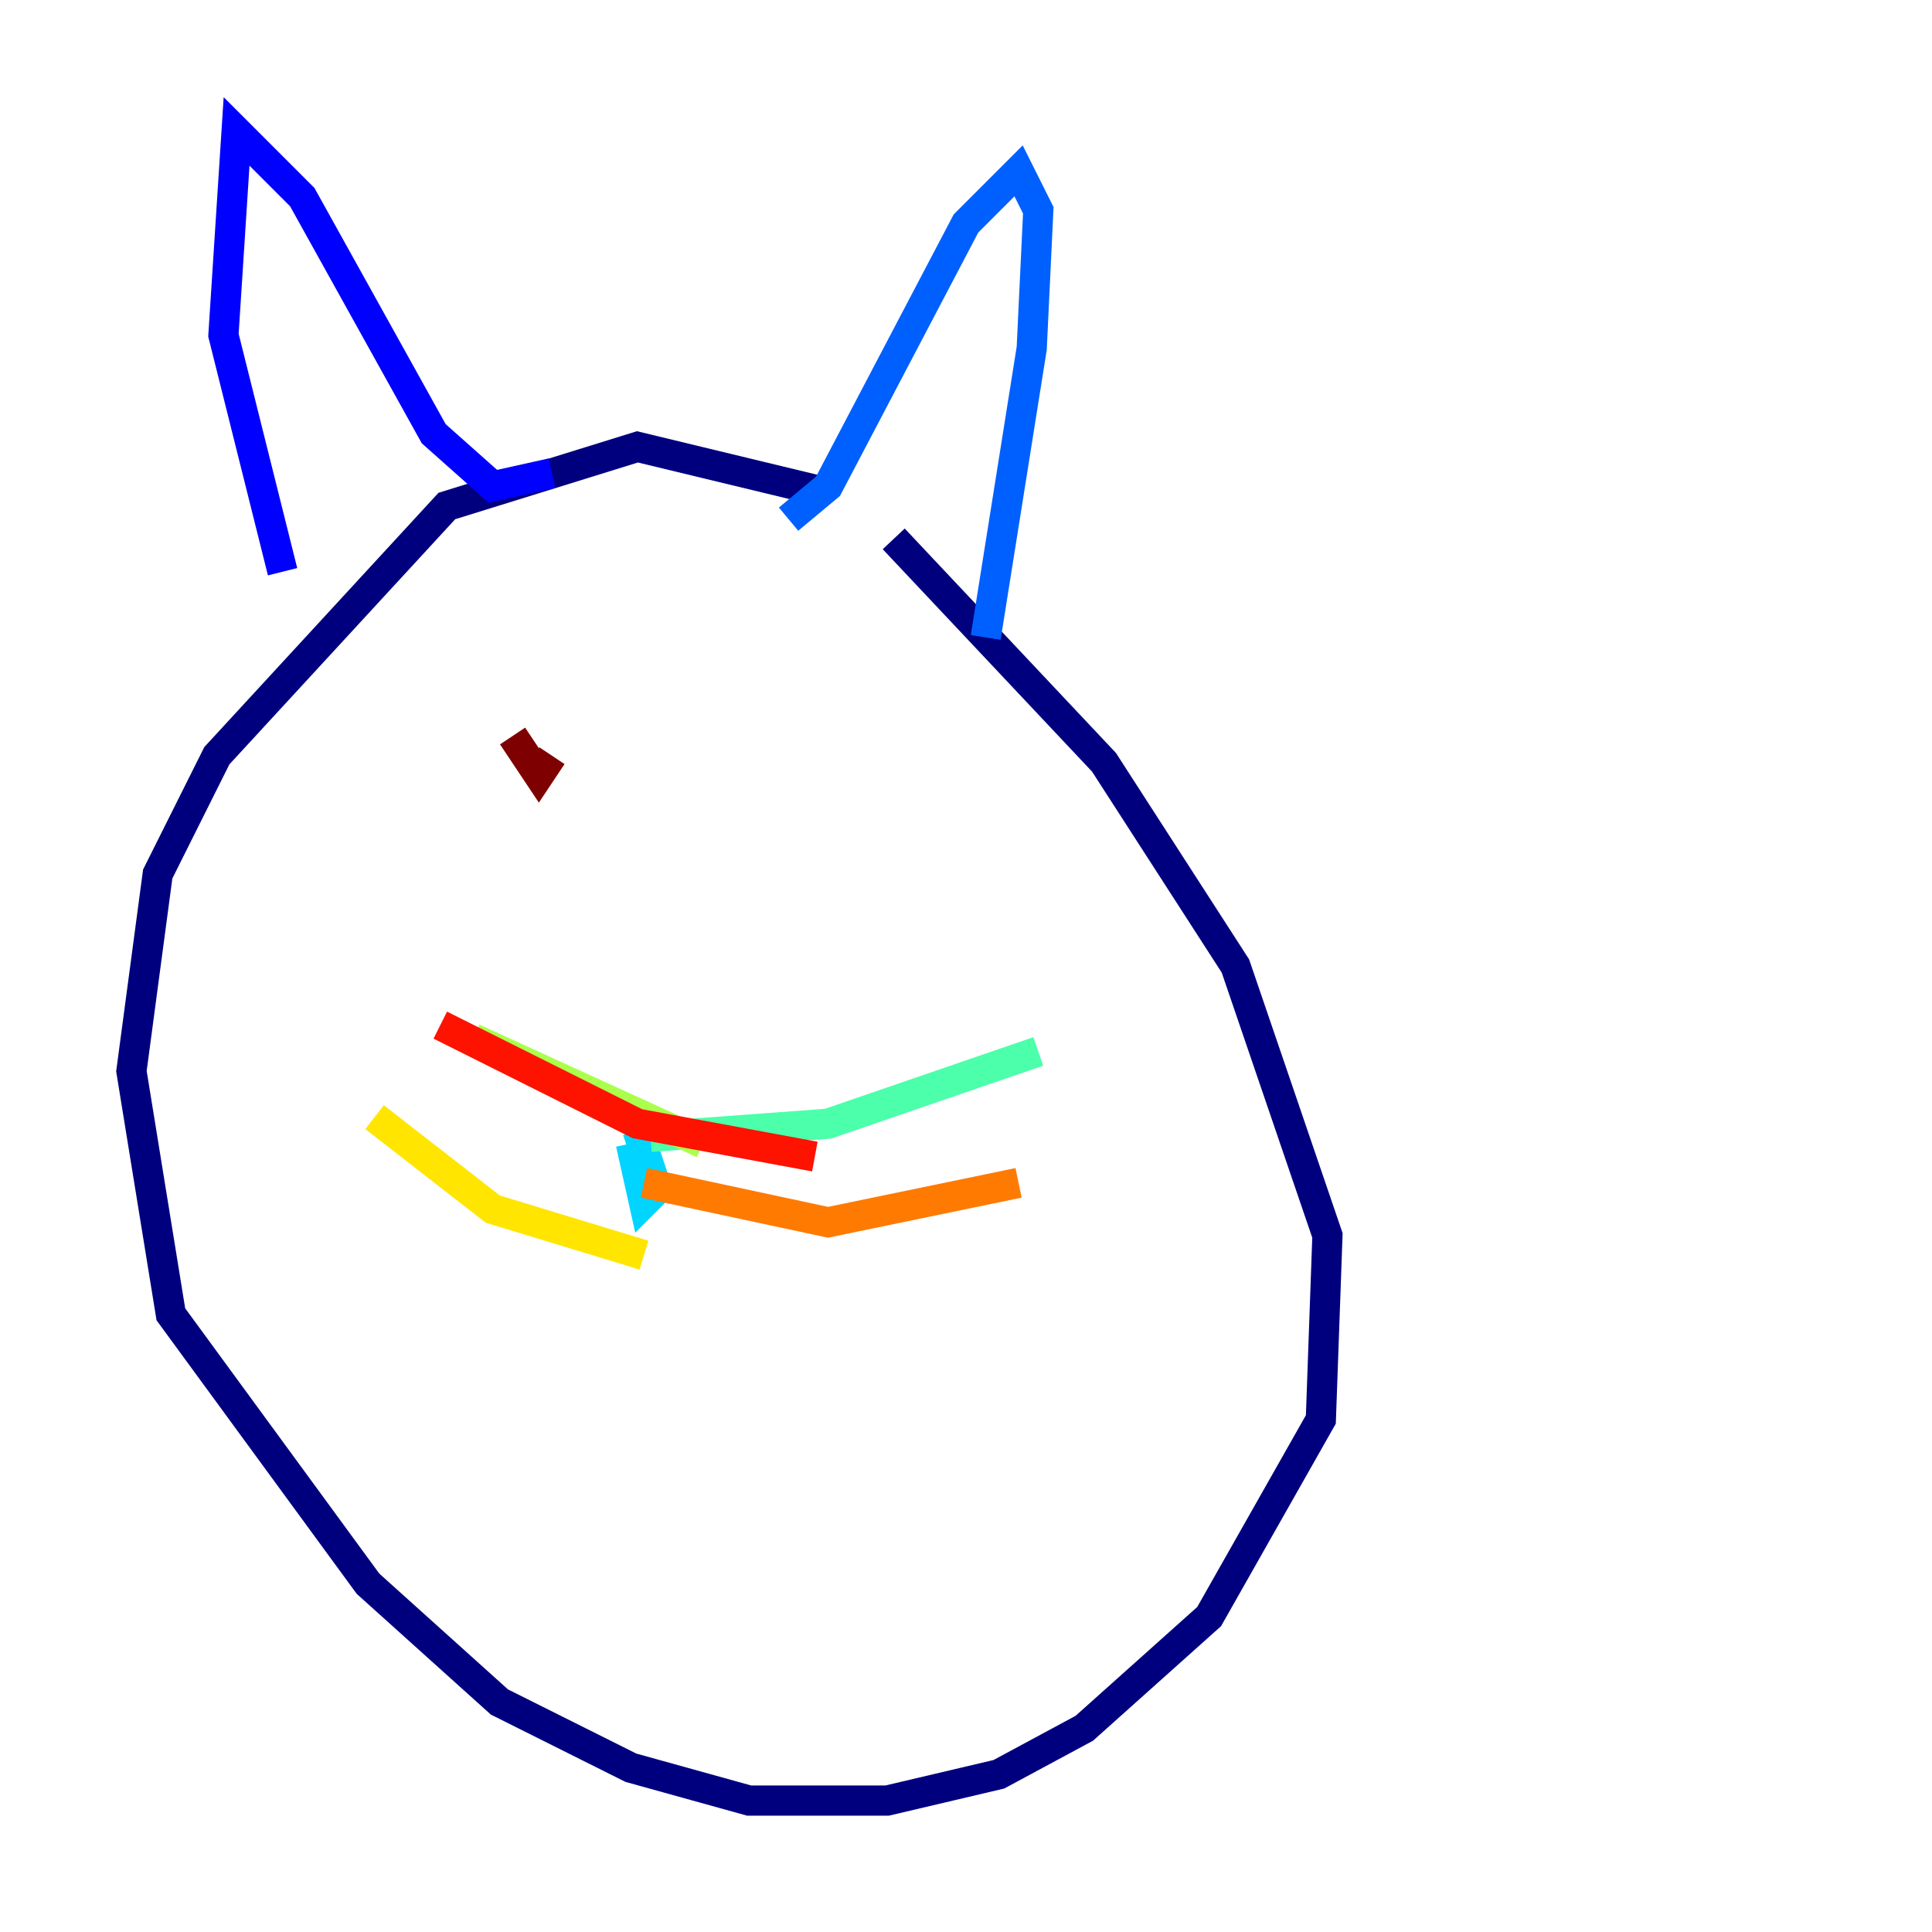 <?xml version="1.0" encoding="utf-8" ?>
<svg baseProfile="tiny" height="128" version="1.2" viewBox="0,0,128,128" width="128" xmlns="http://www.w3.org/2000/svg" xmlns:ev="http://www.w3.org/2001/xml-events" xmlns:xlink="http://www.w3.org/1999/xlink"><defs /><polyline fill="none" points="54.857,32.653 42.231,29.605 29.605,33.524 14.367,50.068 10.449,57.905 8.707,70.966 11.32,87.075 24.381,104.925 33.088,112.762 41.796,117.116 49.633,119.293 58.776,119.293 66.177,117.551 71.837,114.503 80.109,107.102 87.51,94.041 87.946,81.85 81.85,64.0 73.143,50.503 59.211,35.701" stroke="#00007f" stroke-width="2" /><polyline fill="none" points="18.721,37.878 14.803,22.204 15.674,8.707 20.027,13.061 28.735,28.735 32.653,32.218 36.571,31.347" stroke="#0000fe" stroke-width="2" /><polyline fill="none" points="52.245,34.395 54.857,32.218 64.0,14.803 67.483,11.32 68.789,13.932 68.354,23.075 65.306,42.231" stroke="#0060ff" stroke-width="2" /><polyline fill="none" points="41.796,75.755 42.667,79.674 43.537,78.803 42.231,74.884" stroke="#00d4ff" stroke-width="2" /><polyline fill="none" points="43.102,75.32 54.857,74.449 68.789,69.66" stroke="#4cffaa" stroke-width="2" /><polyline fill="none" points="31.347,68.789 46.585,75.755" stroke="#aaff4c" stroke-width="2" /><polyline fill="none" points="24.816,74.014 32.653,80.109 42.667,83.156" stroke="#ffe500" stroke-width="2" /><polyline fill="none" points="42.667,78.367 54.857,80.98 67.483,78.367" stroke="#ff7a00" stroke-width="2" /><polyline fill="none" points="29.17,67.918 42.231,74.449 53.986,76.626" stroke="#fe1200" stroke-width="2" /><polyline fill="none" points="33.959,48.762 35.701,51.374 36.571,50.068" stroke="#7f0000" stroke-width="2" /></svg>